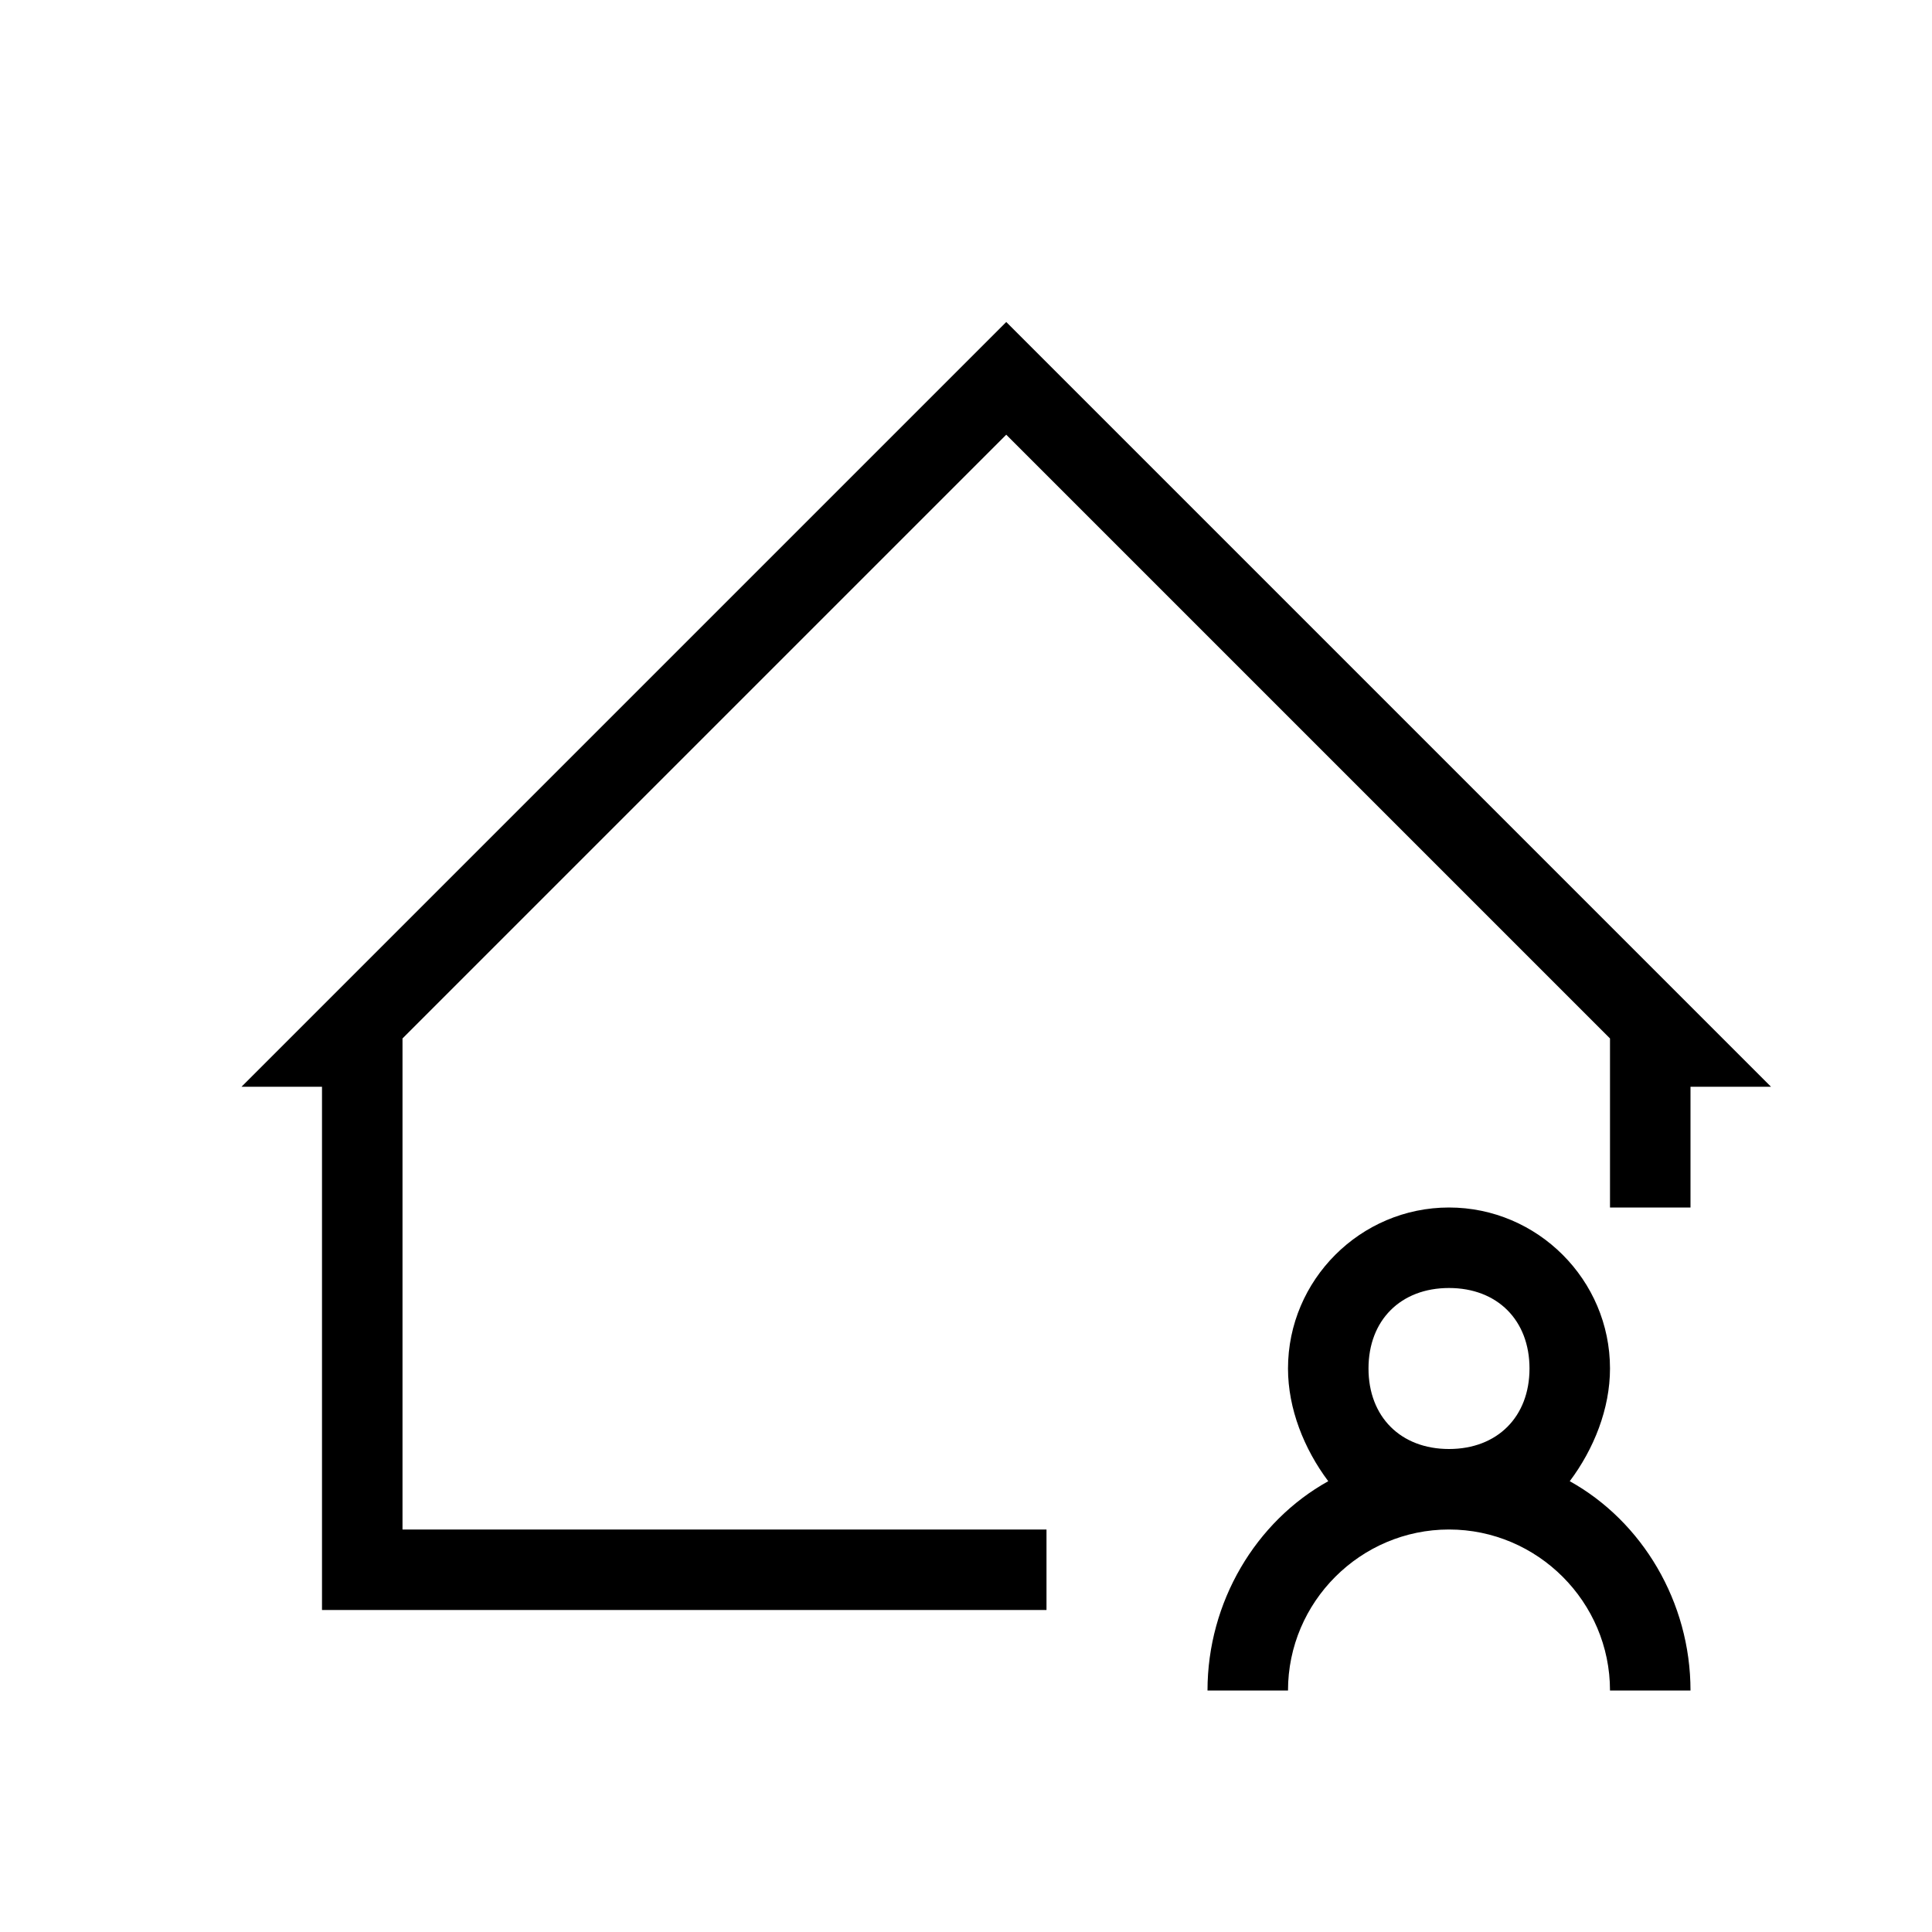 <?xml version="1.0" standalone="no"?><!DOCTYPE svg PUBLIC "-//W3C//DTD SVG 1.1//EN" "http://www.w3.org/Graphics/SVG/1.1/DTD/svg11.dtd"><svg class="icon" width="200px" height="200.00px" viewBox="0 0 1024 1024" version="1.1" xmlns="http://www.w3.org/2000/svg"><path fill="#000000" d="M640 896c0-46.933 25.6-89.6 64-110.933-12.8-17.067-21.333-38.4-21.333-59.733 0-46.933 38.4-85.333 85.333-85.333s85.333 38.4 85.333 85.333c0 21.333-8.533 42.667-21.333 59.733 38.4 21.333 64 64 64 110.933h-42.667c0-46.933-38.4-85.333-85.333-85.333s-85.333 38.4-85.333 85.333h-42.667z m256-256h-42.667v-89.6l-320-320L213.333 550.4V810.667h341.333v42.667H170.667v-277.333H128L533.333 170.667l405.333 405.333h-42.667V640z m-128 42.667c-25.6 0-42.667 17.067-42.667 42.667s17.067 42.667 42.667 42.667 42.667-17.067 42.667-42.667-17.067-42.667-42.667-42.667z"  /></svg>